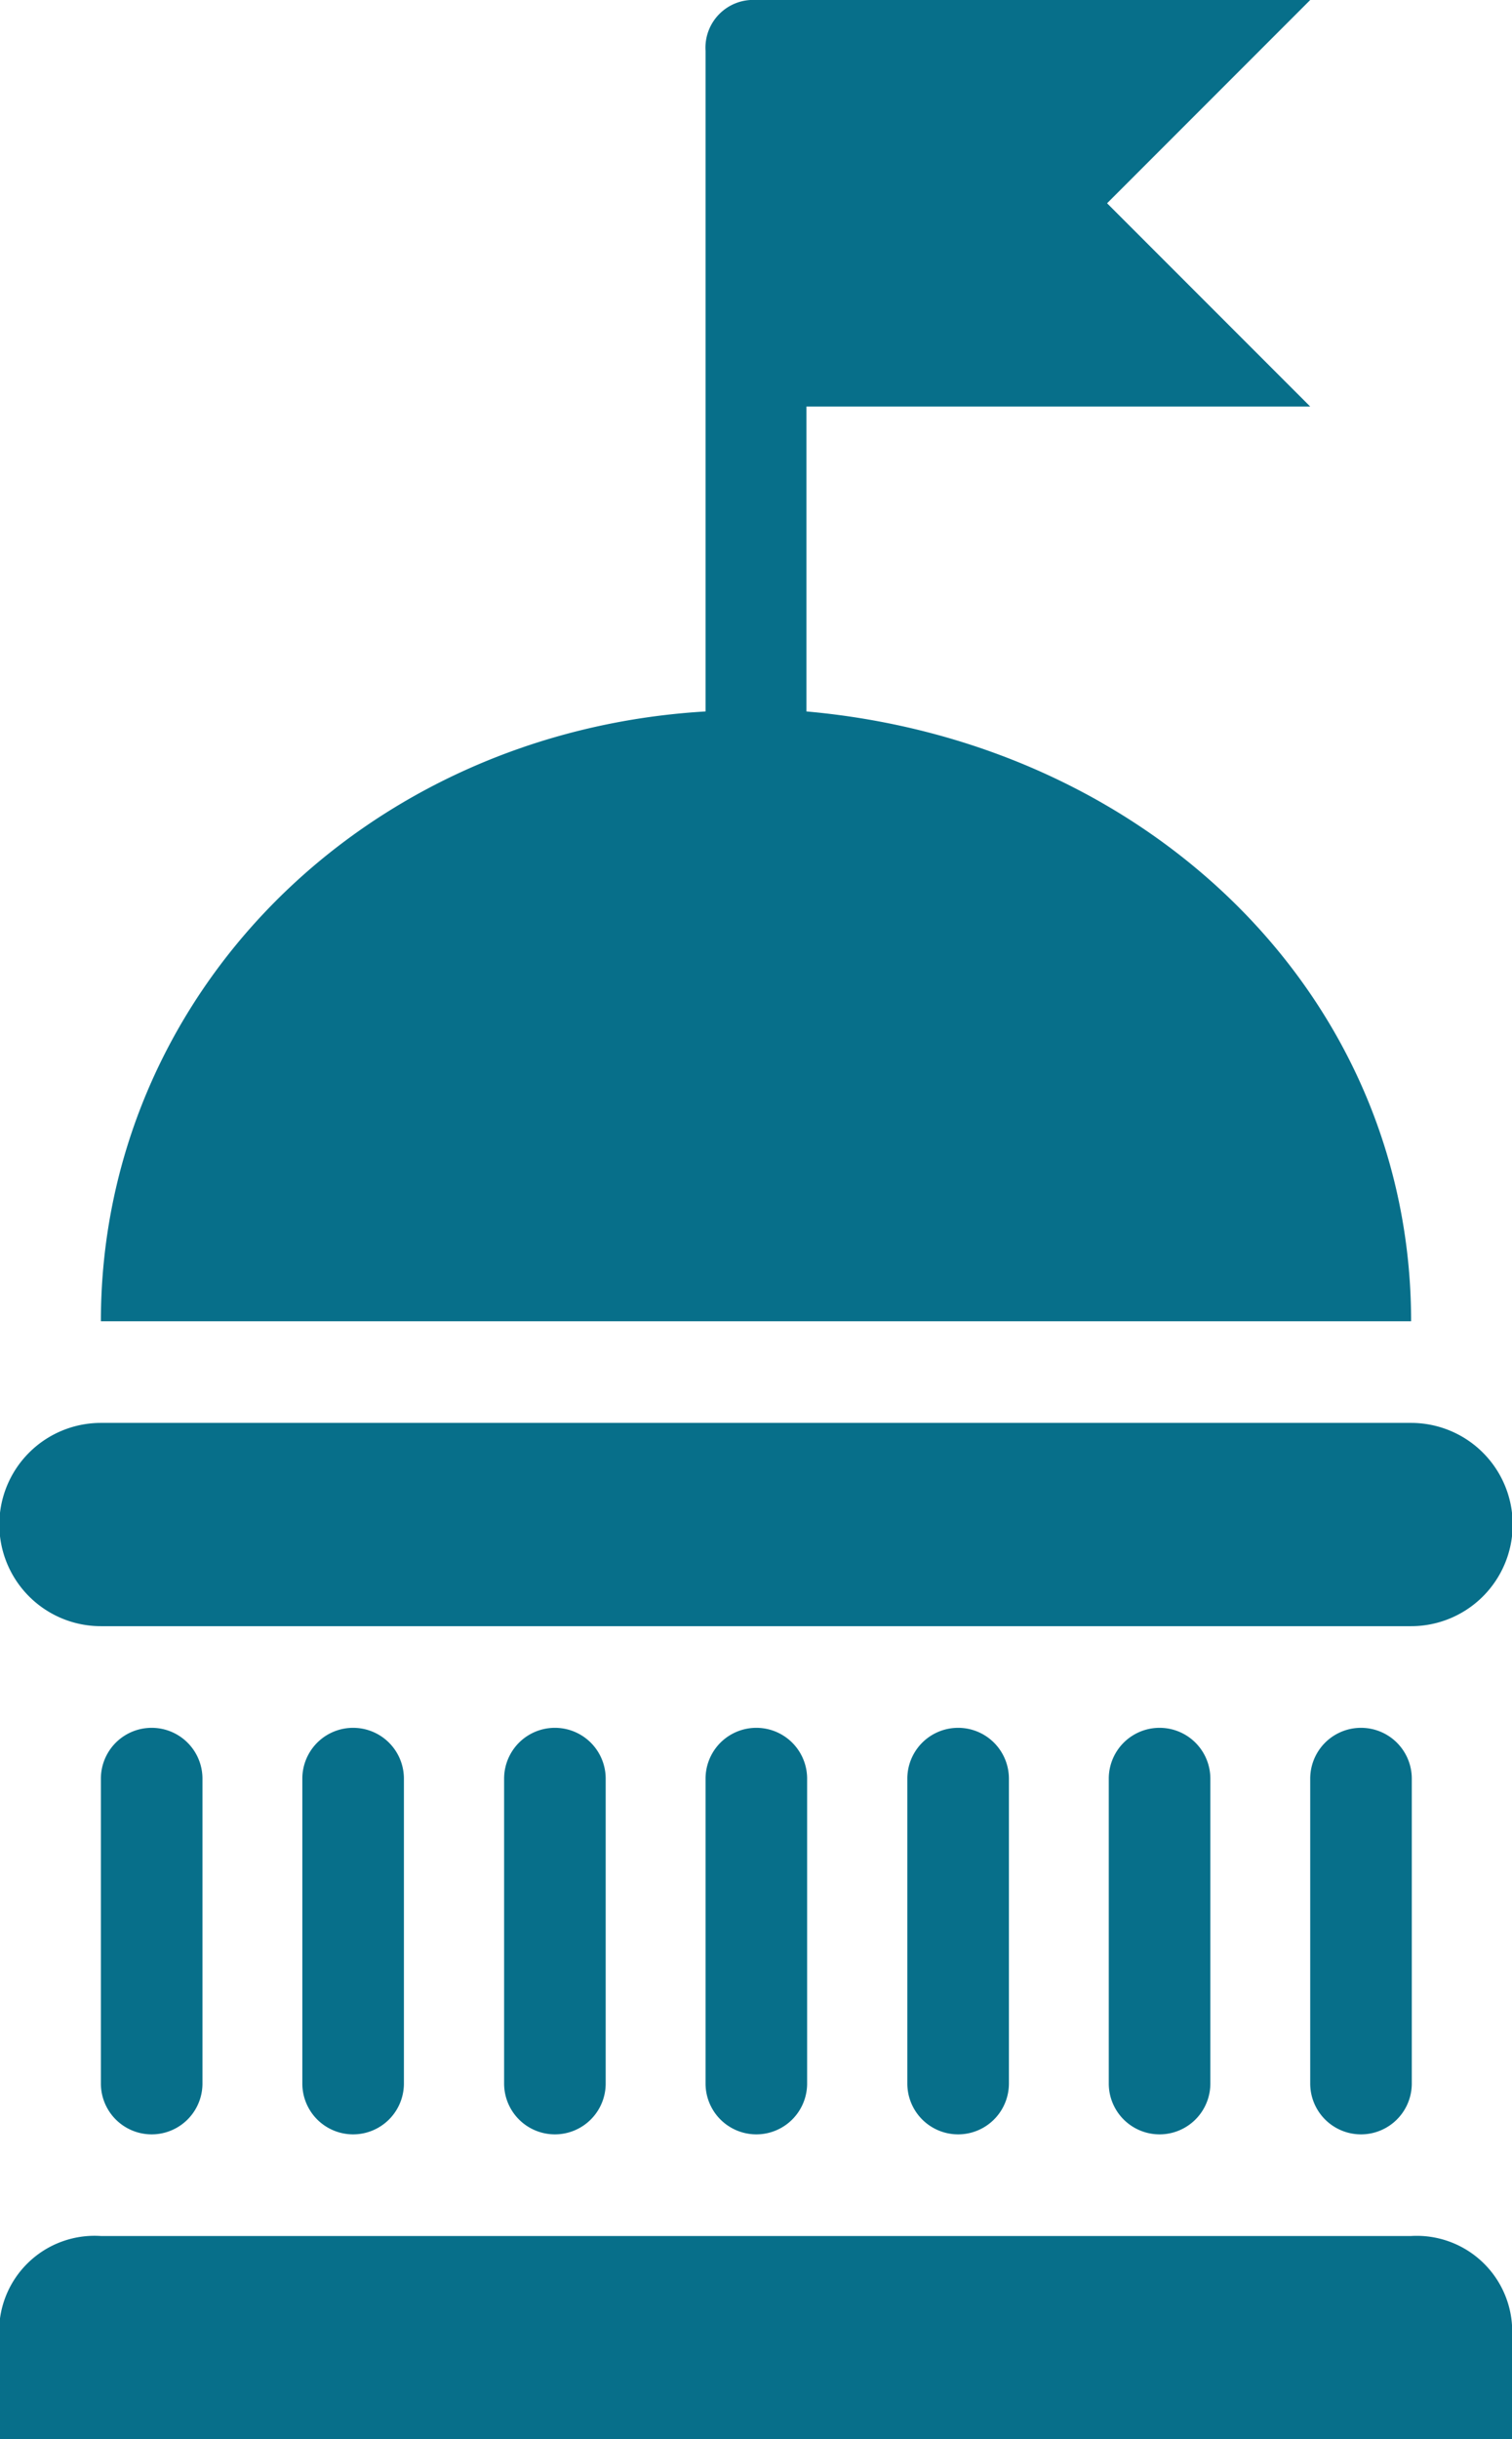 <svg xmlns="http://www.w3.org/2000/svg" viewBox="0 0 44.66 72"><defs><style>.a{fill:#076F8A;}</style></defs><title>politics</title><path class="a" d="M55.35,66H16.65a2.82,2.82,0,0,0-3,3v3H58.33V69A2.82,2.82,0,0,0,55.35,66Z" transform="translate(-13.67)"/><path class="a" d="M16.65,48h38.7a3,3,0,0,0,0-6H16.65a3,3,0,0,0,0,6Z" transform="translate(-13.67)"/><path class="a" d="M16.65,52.5v9a1.49,1.49,0,1,0,3,0v-9a1.49,1.49,0,1,0-3,0Z" transform="translate(-13.67)"/><path class="a" d="M22.6,52.5v9a1.49,1.49,0,1,0,3,0v-9a1.49,1.49,0,1,0-3,0Z" transform="translate(-13.67)"/><path class="a" d="M28.56,52.5v9a1.49,1.49,0,1,0,3,0v-9a1.49,1.49,0,1,0-3,0Z" transform="translate(-13.67)"/><path class="a" d="M34.51,52.5v9a1.49,1.49,0,1,0,3,0v-9a1.49,1.49,0,1,0-3,0Z" transform="translate(-13.67)"/><path class="a" d="M40.47,52.5v9a1.49,1.49,0,1,0,3,0v-9a1.49,1.49,0,1,0-3,0Z" transform="translate(-13.67)"/><path class="a" d="M46.42,52.5v9a1.49,1.49,0,1,0,3,0v-9a1.49,1.49,0,1,0-3,0Z" transform="translate(-13.67)"/><path class="a" d="M52.37,52.5v9a1.49,1.49,0,1,0,3,0v-9a1.49,1.49,0,1,0-3,0Z" transform="translate(-13.67)"/><path class="a" d="M37.49,21V12H52.37l-6-6,6-6H36a1.41,1.41,0,0,0-1.49,1.5V21c-10.12.6-17.86,8.4-17.86,18h38.7C55.35,29.4,47.61,21.9,37.49,21Z" transform="translate(-13.67)"/></svg>
